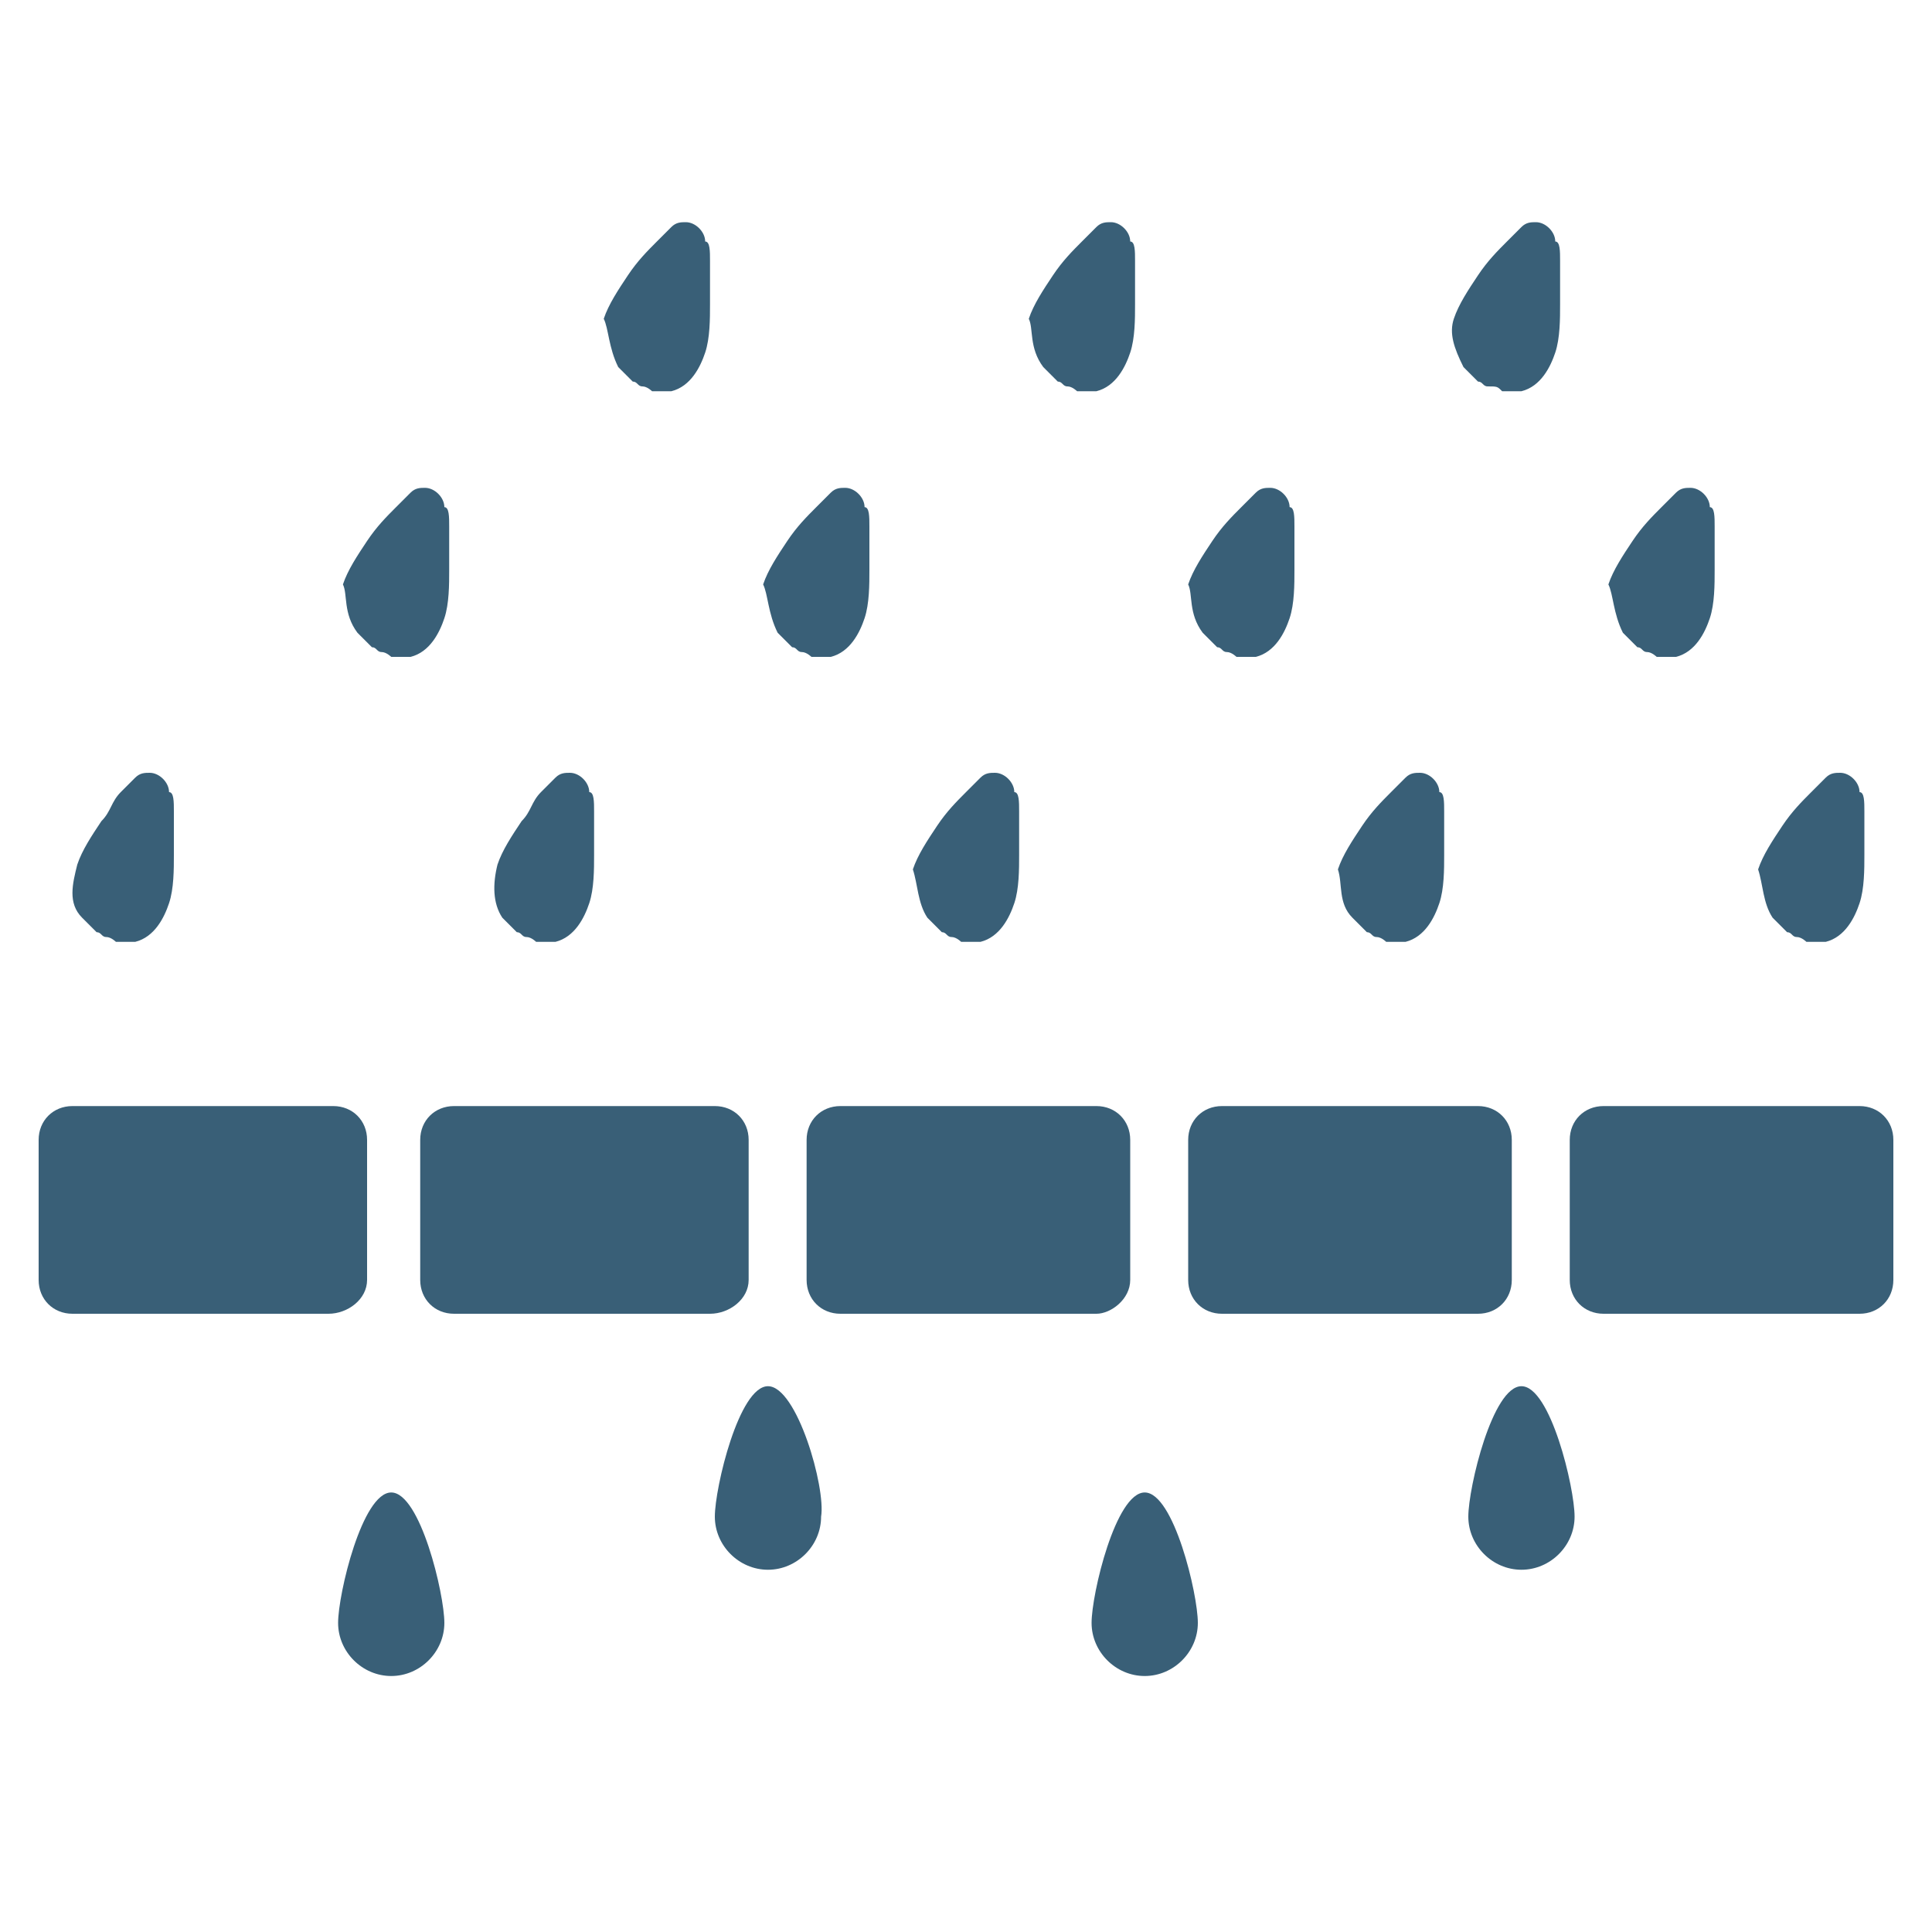 <?xml version="1.0" encoding="utf-8"?>
<svg version="1.1"  xmlns="http://www.w3.org/2000/svg" xmlns:xlink="http://www.w3.org/1999/xlink" x="0px" y="0px" width="40px" height="40px"
	 viewBox="0 0 40 40" enable-background="new 0 0 40 40" xml:space="preserve">
<g id="Lag_1">
	<g>
		<g>
			<path fill="#395F77" d="M10.4,19c0.1,0.1,0.2,0.2,0.3,0.3l0,0c0.1,0,0.1,0.1,0.2,0.1l0,0c0,0,0,0,0,0c0,0,0,0,0,0v0
				c0.1,0,0.2,0.1,0.2,0.1l0,0c0.1,0,0.3,0,0.4,0l0,0c0.4-0.1,0.6-0.5,0.7-0.8c0.1-0.3,0.1-0.7,0.1-1s0-0.7,0-0.9
				c0-0.2,0-0.4-0.1-0.4c0-0.2-0.2-0.4-0.4-0.4c-0.1,0-0.2,0-0.3,0.1c0,0-0.1,0.1-0.3,0.3S11,16.8,10.8,17c-0.2,0.3-0.4,0.6-0.5,0.9
				C10.2,18.3,10.2,18.7,10.4,19L10.4,19z M1.7,19c0.1,0.1,0.2,0.2,0.3,0.3l0,0c0.1,0,0.1,0.1,0.2,0.1l0,0c0,0,0,0,0,0c0,0,0,0,0,0
				v0c0.1,0,0.2,0.1,0.2,0.1l0,0c0.1,0,0.3,0,0.4,0l0,0c0.4-0.1,0.6-0.5,0.7-0.8c0.1-0.3,0.1-0.7,0.1-1s0-0.7,0-0.9
				c0-0.2,0-0.4-0.1-0.4c0-0.2-0.2-0.4-0.4-0.4c-0.1,0-0.2,0-0.3,0.1c0,0-0.1,0.1-0.3,0.3S2.3,16.8,2.1,17c-0.2,0.3-0.4,0.6-0.5,0.9
				C1.5,18.3,1.4,18.7,1.7,19L1.7,19z M19.2,19c0.1,0.1,0.2,0.2,0.3,0.3l0,0c0.1,0,0.1,0.1,0.2,0.1l0,0c0,0,0,0,0,0c0,0,0,0,0,0v0
				c0.1,0,0.2,0.1,0.2,0.1l0,0c0.1,0,0.3,0,0.4,0l0,0c0.4-0.1,0.6-0.5,0.7-0.8c0.1-0.3,0.1-0.7,0.1-1s0-0.7,0-0.9
				c0-0.2,0-0.4-0.1-0.4c0-0.2-0.2-0.4-0.4-0.4c-0.1,0-0.2,0-0.3,0.1c0,0-0.1,0.1-0.3,0.3c-0.2,0.2-0.4,0.4-0.6,0.7
				c-0.2,0.3-0.4,0.6-0.5,0.9C19,18.3,19,18.7,19.2,19L19.2,19z M28,19c0.1,0.1,0.2,0.2,0.3,0.3l0,0c0.1,0,0.1,0.1,0.2,0.1l0,0
				c0,0,0,0,0,0c0,0,0,0,0,0v0c0.1,0,0.2,0.1,0.2,0.1l0,0c0.1,0,0.3,0,0.4,0l0,0c0.4-0.1,0.6-0.5,0.7-0.8c0.1-0.3,0.1-0.7,0.1-1
				s0-0.7,0-0.9c0-0.2,0-0.4-0.1-0.4c0-0.2-0.2-0.4-0.4-0.4c-0.1,0-0.2,0-0.3,0.1c0,0-0.1,0.1-0.3,0.3s-0.4,0.4-0.6,0.7
				c-0.2,0.3-0.4,0.6-0.5,0.9C27.8,18.3,27.7,18.7,28,19L28,19z M36.7,19c0.1,0.1,0.2,0.2,0.3,0.3l0,0c0.1,0,0.1,0.1,0.2,0.1l0,0
				c0,0,0,0,0,0c0,0,0,0,0,0v0c0.1,0,0.2,0.1,0.2,0.1l0,0c0.1,0,0.3,0,0.4,0l0,0c0.4-0.1,0.6-0.5,0.7-0.8c0.1-0.3,0.1-0.7,0.1-1
				s0-0.7,0-0.9c0-0.2,0-0.4-0.1-0.4c0-0.2-0.2-0.4-0.4-0.4c-0.1,0-0.2,0-0.3,0.1c0,0-0.1,0.1-0.3,0.3c-0.2,0.2-0.4,0.4-0.6,0.7
				c-0.2,0.3-0.4,0.6-0.5,0.9C36.5,18.3,36.5,18.7,36.7,19L36.7,19z M7.6,26.5v-2.9c0-0.4-0.3-0.7-0.7-0.7H1.5
				c-0.4,0-0.7,0.3-0.7,0.7v2.9c0,0.4,0.3,0.7,0.7,0.7h5.3C7.2,27.2,7.6,26.9,7.6,26.5z M15.5,26.5v-2.9c0-0.4-0.3-0.7-0.7-0.7H9.4
				c-0.4,0-0.7,0.3-0.7,0.7v2.9c0,0.4,0.3,0.7,0.7,0.7h5.3C15.1,27.2,15.5,26.9,15.5,26.5z M23.4,26.5v-2.9c0-0.4-0.3-0.7-0.7-0.7
				h-5.3c-0.4,0-0.7,0.3-0.7,0.7v2.9c0,0.4,0.3,0.7,0.7,0.7h5.3C23,27.2,23.4,26.9,23.4,26.5z M31.3,26.5v-2.9
				c0-0.4-0.3-0.7-0.7-0.7h-5.3c-0.4,0-0.7,0.3-0.7,0.7v2.9c0,0.4,0.3,0.7,0.7,0.7h5.3C31,27.2,31.3,26.9,31.3,26.5z M38.5,22.9
				h-5.3c-0.4,0-0.7,0.3-0.7,0.7v2.9c0,0.4,0.3,0.7,0.7,0.7h5.3c0.4,0,0.7-0.3,0.7-0.7v-2.9C39.2,23.2,38.9,22.9,38.5,22.9z
				 M15.9,28.7c-0.6,0-1.1,2.1-1.1,2.7c0,0.6,0.5,1.1,1.1,1.1c0.6,0,1.1-0.5,1.1-1.1C17.1,30.8,16.5,28.7,15.9,28.7z M31.5,28.7
				c-0.6,0-1.1,2.1-1.1,2.7c0,0.6,0.5,1.1,1.1,1.1c0.6,0,1.1-0.5,1.1-1.1C32.6,30.8,32.1,28.7,31.5,28.7z M7.4,13.1
				c0.1,0.1,0.2,0.2,0.3,0.3c0,0,0,0,0,0c0.1,0,0.1,0.1,0.2,0.1l0,0c0,0,0,0,0,0c0,0,0,0,0,0v0c0.1,0,0.2,0.1,0.2,0.1l0,0
				c0.1,0,0.3,0,0.4,0l0,0c0.4-0.1,0.6-0.5,0.7-0.8c0.1-0.3,0.1-0.7,0.1-1s0-0.7,0-0.9c0-0.2,0-0.4-0.1-0.4c0-0.2-0.2-0.4-0.4-0.4
				c-0.1,0-0.2,0-0.3,0.1c0,0-0.1,0.1-0.3,0.3c-0.2,0.2-0.4,0.4-0.6,0.7c-0.2,0.3-0.4,0.6-0.5,0.9C7.2,12.3,7.1,12.7,7.4,13.1
				L7.4,13.1z M16.1,13.1c0.1,0.1,0.2,0.2,0.3,0.3c0,0,0,0,0,0c0.1,0,0.1,0.1,0.2,0.1l0,0c0,0,0,0,0,0c0,0,0,0,0,0v0
				c0.1,0,0.2,0.1,0.2,0.1l0,0c0.1,0,0.3,0,0.4,0l0,0c0.4-0.1,0.6-0.5,0.7-0.8c0.1-0.3,0.1-0.7,0.1-1s0-0.7,0-0.9
				c0-0.2,0-0.4-0.1-0.4c0-0.2-0.2-0.4-0.4-0.4c-0.1,0-0.2,0-0.3,0.1c0,0-0.1,0.1-0.3,0.3s-0.4,0.4-0.6,0.7
				c-0.2,0.3-0.4,0.6-0.5,0.9C15.9,12.3,15.9,12.7,16.1,13.1L16.1,13.1z M24.9,13.1c0.1,0.1,0.2,0.2,0.3,0.3c0,0,0,0,0,0
				c0.1,0,0.1,0.1,0.2,0.1l0,0c0,0,0,0,0,0c0,0,0,0,0,0v0c0.1,0,0.2,0.1,0.2,0.1l0,0c0.1,0,0.3,0,0.4,0l0,0c0.4-0.1,0.6-0.5,0.7-0.8
				c0.1-0.3,0.1-0.7,0.1-1s0-0.7,0-0.9c0-0.2,0-0.4-0.1-0.4c0-0.2-0.2-0.4-0.4-0.4c-0.1,0-0.2,0-0.3,0.1c0,0-0.1,0.1-0.3,0.3
				s-0.4,0.4-0.6,0.7c-0.2,0.3-0.4,0.6-0.5,0.9C24.7,12.3,24.6,12.7,24.9,13.1L24.9,13.1z M33.6,13.1c0.1,0.1,0.2,0.2,0.3,0.3
				c0,0,0,0,0,0c0.1,0,0.1,0.1,0.2,0.1l0,0c0,0,0,0,0,0c0,0,0,0,0,0v0c0.1,0,0.2,0.1,0.2,0.1l0,0c0.1,0,0.3,0,0.4,0l0,0
				c0.4-0.1,0.6-0.5,0.7-0.8c0.1-0.3,0.1-0.7,0.1-1s0-0.7,0-0.9c0-0.2,0-0.4-0.1-0.4c0-0.2-0.2-0.4-0.4-0.4c-0.1,0-0.2,0-0.3,0.1
				c0,0-0.1,0.1-0.3,0.3c-0.2,0.2-0.4,0.4-0.6,0.7c-0.2,0.3-0.4,0.6-0.5,0.9C33.4,12.3,33.4,12.7,33.6,13.1L33.6,13.1z M12.8,7.6
				c0.1,0.1,0.2,0.2,0.3,0.3l0,0c0.1,0,0.1,0.1,0.2,0.1l0,0c0,0,0,0,0,0c0,0,0,0,0,0v0c0.1,0,0.2,0.1,0.2,0.1l0,0c0.1,0,0.3,0,0.4,0
				l0,0c0.4-0.1,0.6-0.5,0.7-0.8c0.1-0.3,0.1-0.7,0.1-1s0-0.7,0-0.9c0-0.2,0-0.4-0.1-0.4c0-0.2-0.2-0.4-0.4-0.4
				c-0.1,0-0.2,0-0.3,0.1c0,0-0.1,0.1-0.3,0.3s-0.4,0.4-0.6,0.7c-0.2,0.3-0.4,0.6-0.5,0.9C12.6,6.8,12.6,7.2,12.8,7.6L12.8,7.6z
				 M21.6,7.6c0.1,0.1,0.2,0.2,0.3,0.3l0,0c0.1,0,0.1,0.1,0.2,0.1l0,0c0,0,0,0,0,0c0,0,0,0,0,0v0c0.1,0,0.2,0.1,0.2,0.1l0,0
				c0.1,0,0.3,0,0.4,0l0,0c0.4-0.1,0.6-0.5,0.7-0.8c0.1-0.3,0.1-0.7,0.1-1s0-0.7,0-0.9c0-0.2,0-0.4-0.1-0.4c0-0.2-0.2-0.4-0.4-0.4
				c-0.1,0-0.2,0-0.3,0.1c0,0-0.1,0.1-0.3,0.3s-0.4,0.4-0.6,0.7c-0.2,0.3-0.4,0.6-0.5,0.9C21.4,6.8,21.3,7.2,21.6,7.6L21.6,7.6z
				 M30.3,7.6c0.1,0.1,0.2,0.2,0.3,0.3l0,0c0.1,0,0.1,0.1,0.2,0.1l0,0c0,0,0,0,0,0c0,0,0,0,0,0v0C31,8,31,8,31.1,8.1l0,0
				c0.1,0,0.3,0,0.4,0l0,0c0.4-0.1,0.6-0.5,0.7-0.8c0.1-0.3,0.1-0.7,0.1-1c0-0.3,0-0.7,0-0.9c0-0.2,0-0.4-0.1-0.4
				c0-0.2-0.2-0.4-0.4-0.4c-0.1,0-0.2,0-0.3,0.1c0,0-0.1,0.1-0.3,0.3c-0.2,0.2-0.4,0.4-0.6,0.7c-0.2,0.3-0.4,0.6-0.5,0.9
				S30.1,7.2,30.3,7.6L30.3,7.6z M8.1,30.9c-0.6,0-1.1,2.1-1.1,2.7c0,0.6,0.5,1.1,1.1,1.1s1.1-0.5,1.1-1.1C9.2,33,8.7,30.9,8.1,30.9
				z M23.7,30.9c-0.6,0-1.1,2.1-1.1,2.7c0,0.6,0.5,1.1,1.1,1.1c0.6,0,1.1-0.5,1.1-1.1C24.8,33,24.3,30.9,23.7,30.9z"/>
		</g>
	</g>
</g>
<g id="tekst">
</g>
</svg>
